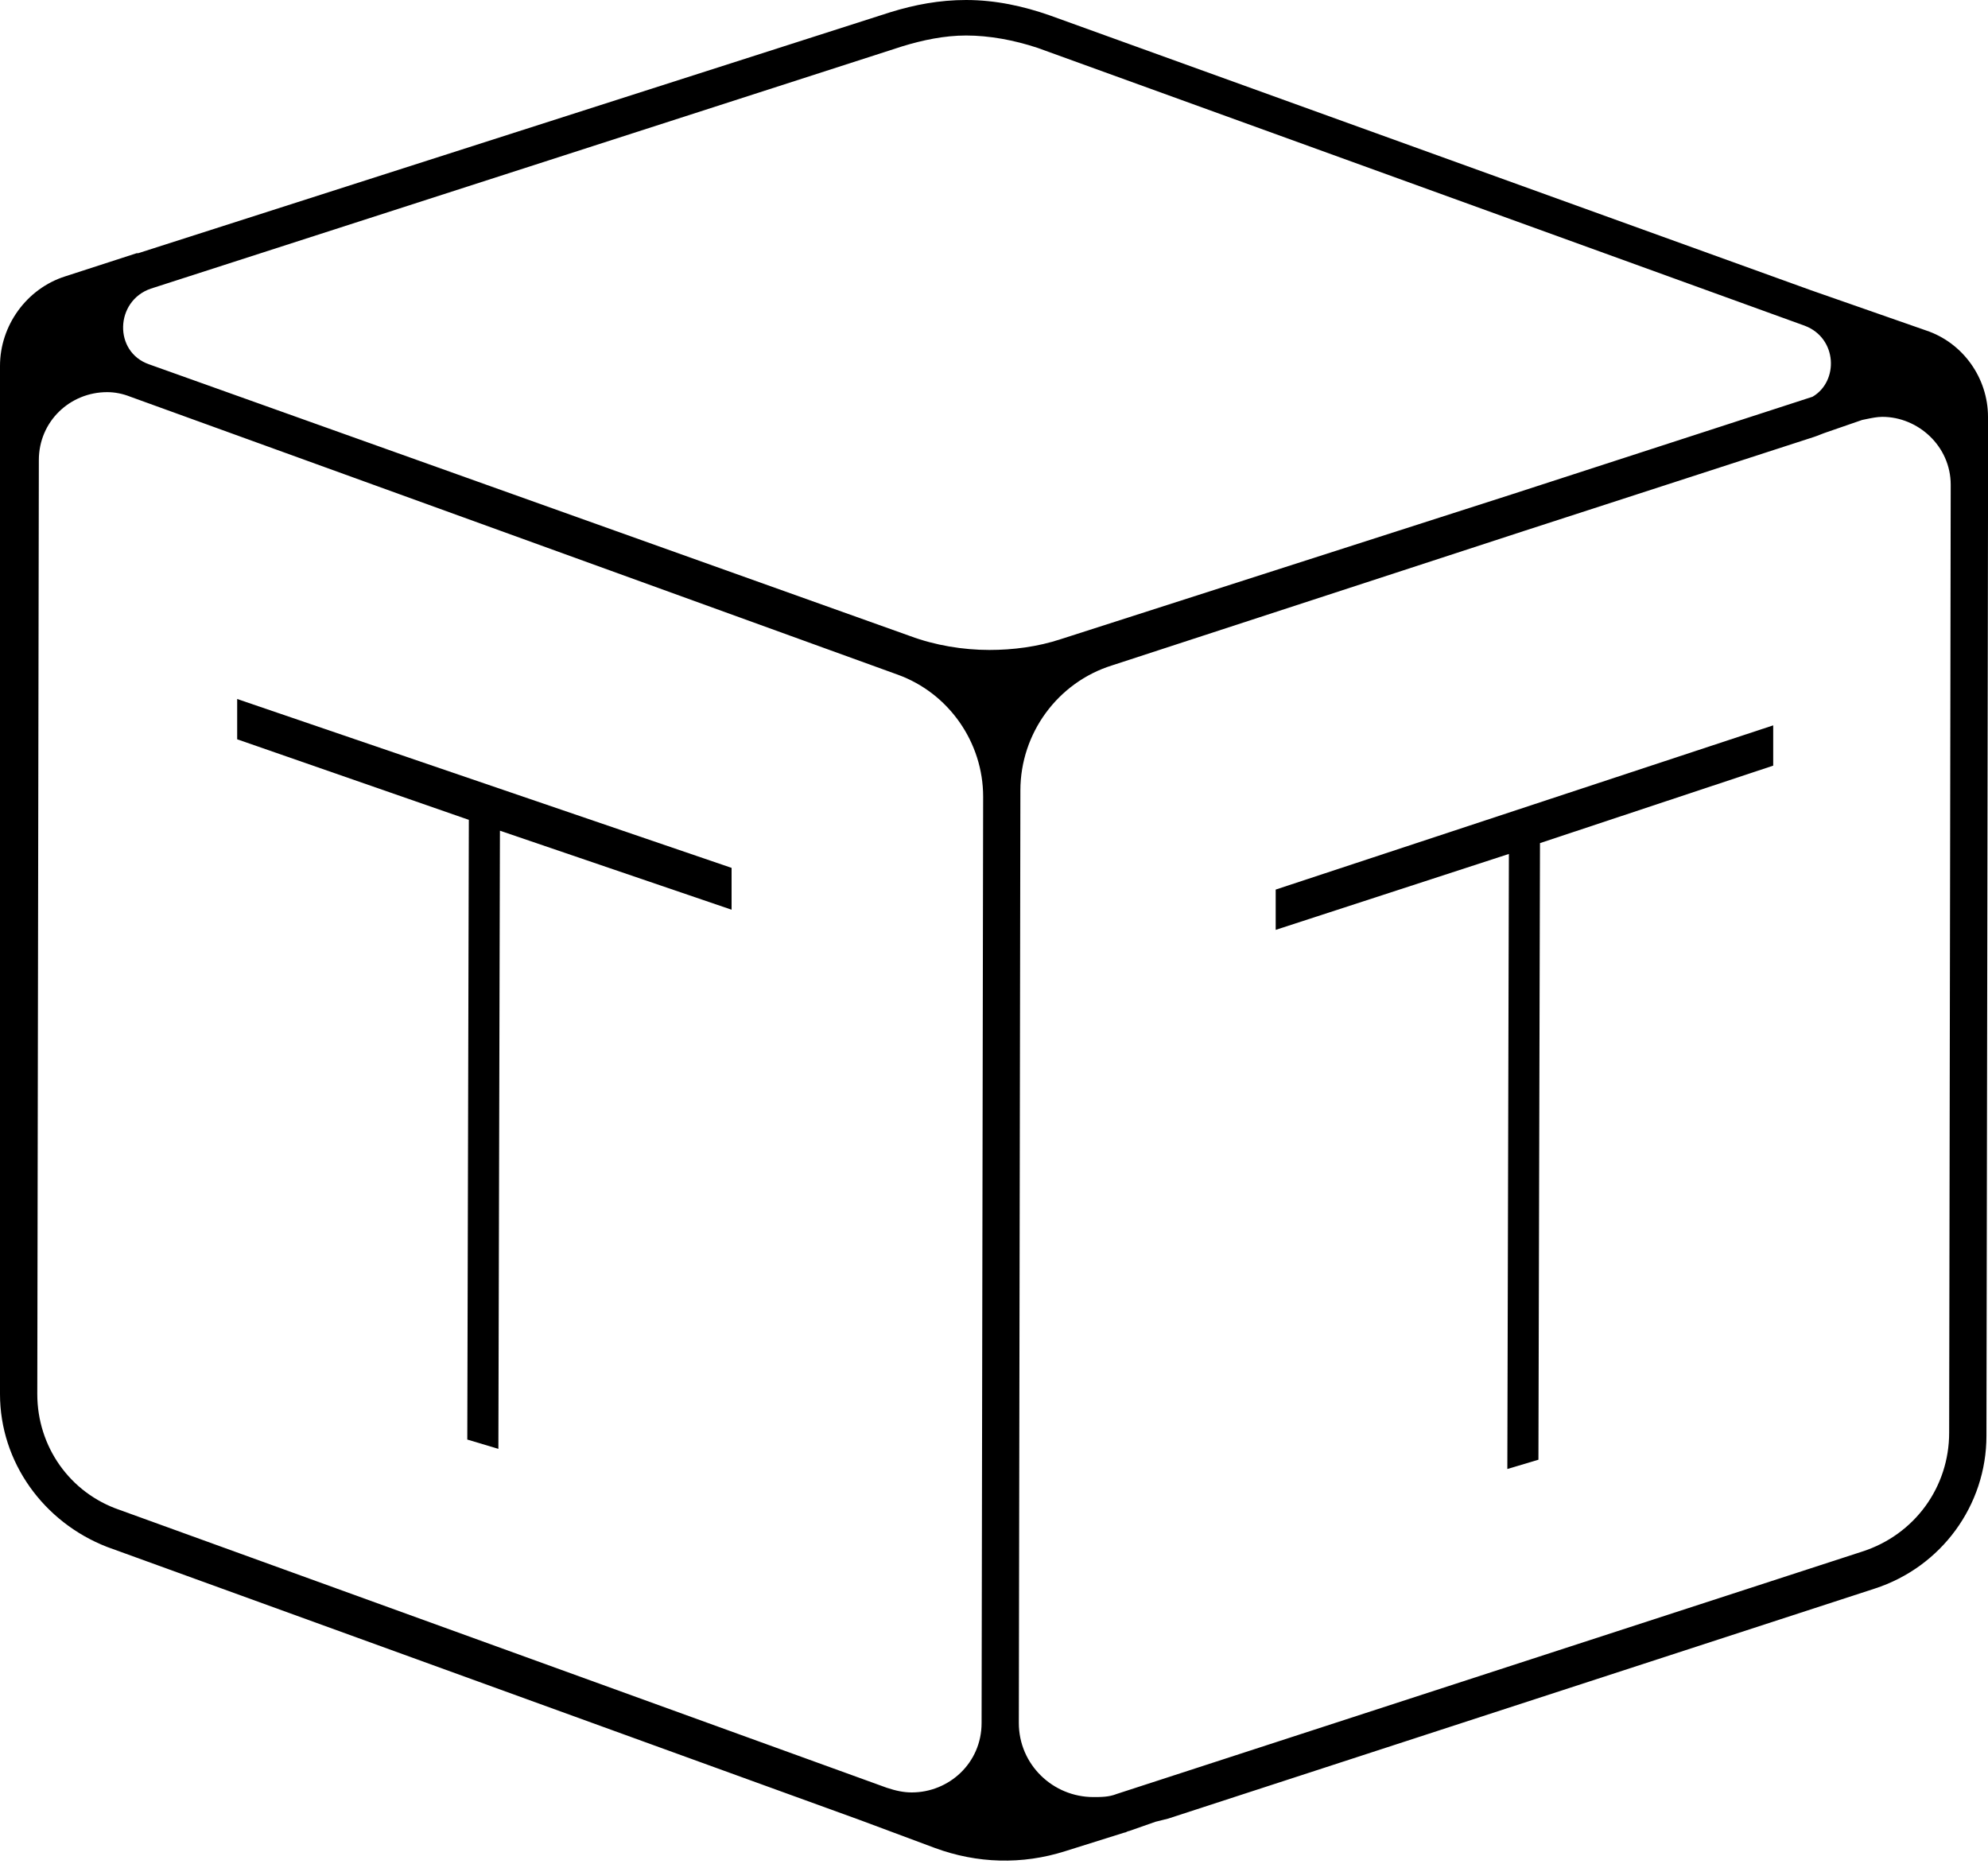 <svg viewBox="0 0 128 120" xmlns="http://www.w3.org/2000/svg">
<path d="M47.104 55.878L15.271 45.005V47.599L30.187 52.786L30.087 92.685L32.089 93.284L32.189 53.484L47.104 58.571V55.878" />
<path d="M114.17 46.702L82.137 57.275V59.869L97.152 54.981L97.052 94.581L99.054 93.983L99.154 54.283L114.17 49.295V46.702" />
<path fill-rule="evenodd" clip-rule="evenodd" d="M128 31.311V31.808V33.299L127.9 92.443C127.9 96.916 125 100.892 120.7 102.283L75.2 117.094L74.4 117.293L72.7 117.889C72.65 117.889 72.6 117.914 72.55 117.939C72.5 117.964 72.45 117.989 72.4 117.989L68.6 119.182C65.8 120.076 62.9 119.977 60.2 118.983L55.4 117.194L6.9 99.6C2.8 98.009 0 94.133 0 89.759V29.522V23.558C0 20.974 1.7 18.588 4.2 17.793L8.8 16.302H8.9L57.3 0.795C58.9 0.298 60.5 0 62.2 0C64.1 0 65.9 0.398 67.6 0.994L116.6 18.687L124 21.272C126.4 22.067 128 24.353 128 26.838V31.311ZM62.202 2.286C60.802 2.286 59.402 2.584 58.102 2.981L9.702 18.587C7.402 19.383 7.302 22.663 9.602 23.458L58.602 40.953C60.202 41.549 62.002 41.847 63.702 41.847C65.202 41.847 66.802 41.648 68.302 41.151L97.402 31.808L116.702 25.545C118.402 24.551 118.302 21.768 116.202 20.973L66.802 3.081C65.302 2.584 63.702 2.286 62.202 2.286ZM2.401 89.759L2.501 29.622C2.501 27.137 4.501 25.248 6.901 25.248C7.401 25.248 7.901 25.348 8.401 25.546L57.801 43.438C61.101 44.631 63.301 47.812 63.301 51.291L63.201 110.932C63.201 113.516 61.101 115.405 58.701 115.405C58.201 115.405 57.701 115.305 57.101 115.106L7.701 97.214C4.501 96.121 2.401 93.139 2.401 89.759ZM119.899 99.898C123.299 98.805 125.499 95.724 125.499 92.245L125.599 31.212C125.599 28.727 123.499 26.839 121.199 26.839C120.868 26.839 120.536 26.907 120.148 26.987C120.068 27.003 119.985 27.021 119.899 27.038L117.599 27.833C117.449 27.883 117.324 27.932 117.199 27.982C117.074 28.032 116.949 28.081 116.799 28.131L98.099 34.194L71.599 42.842C68.099 43.936 65.699 47.216 65.699 50.894L65.599 110.932C65.599 113.616 67.799 115.703 70.399 115.703C70.899 115.703 71.399 115.703 71.899 115.504L119.899 99.898Z" />
</svg>
